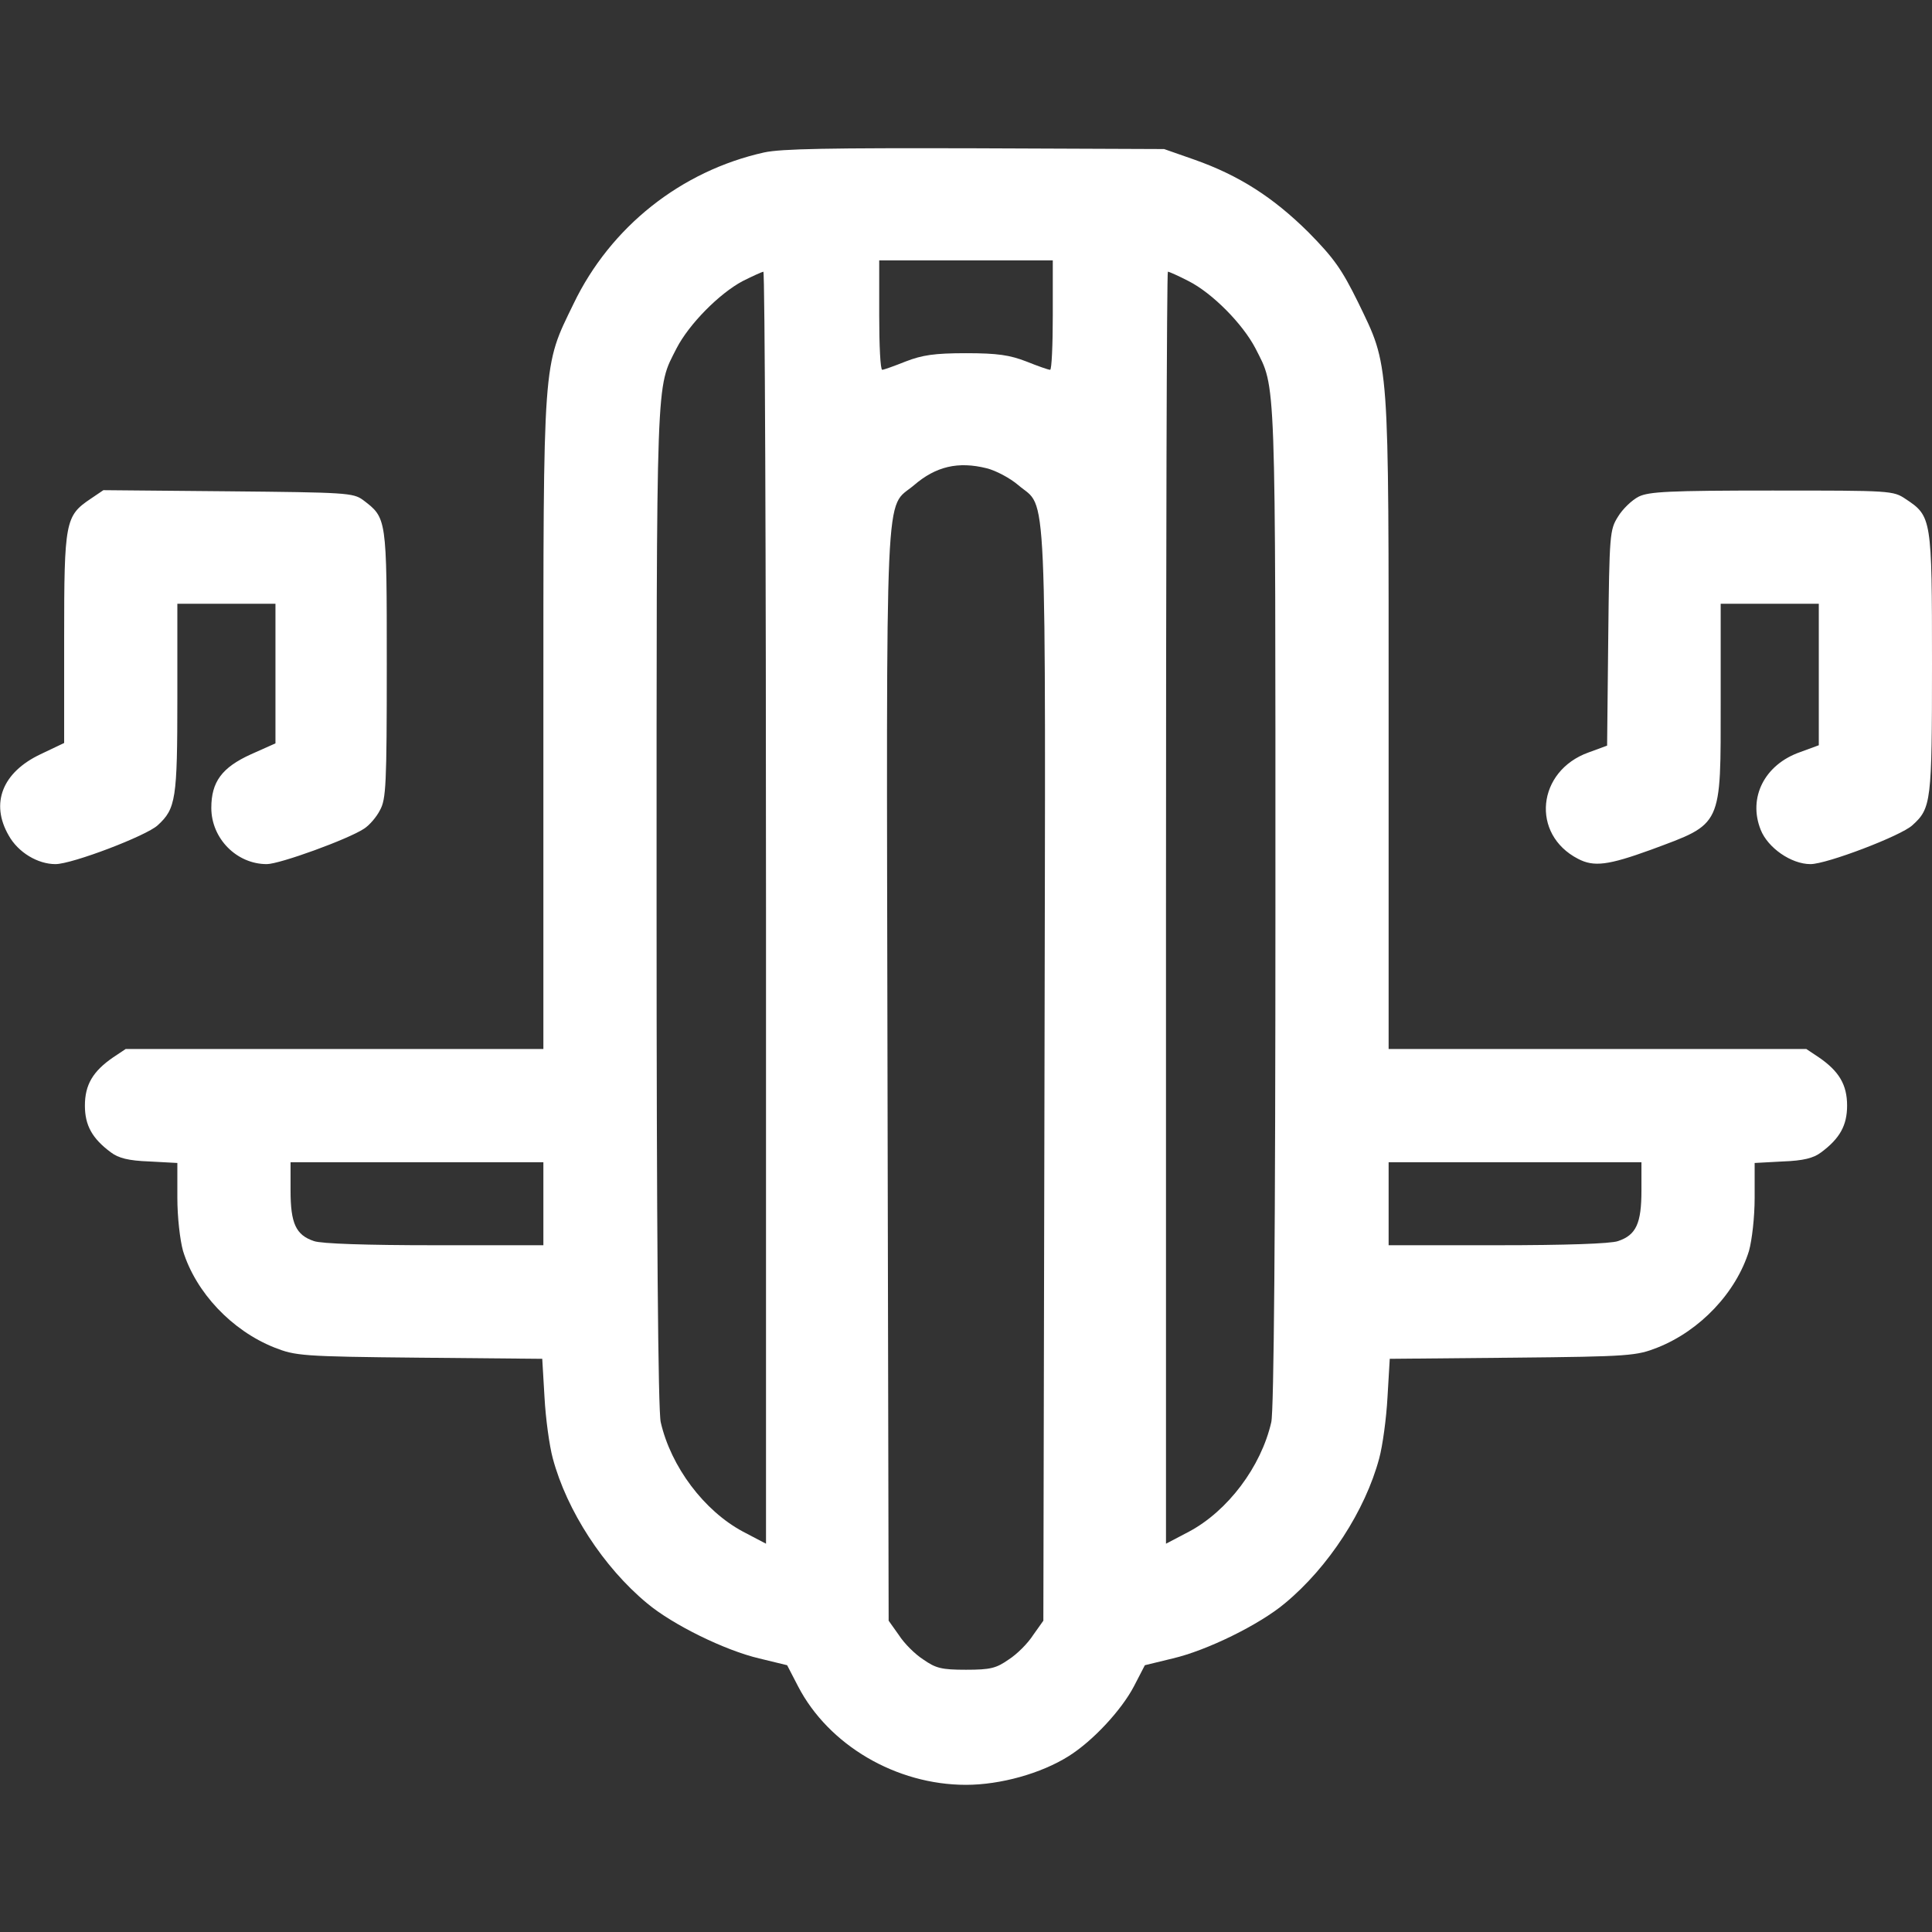 <svg id="SvgjsSvg1013" width="288" height="288" xmlns="http://www.w3.org/2000/svg" version="1.1" xmlns:xlink="http://www.w3.org/1999/xlink" xmlns:svgjs="http://svgjs.com/svgjs"><rect width="100%" height="100%" fill="#333333" stroke="none"/><defs id="SvgjsDefs1014"></defs><g id="SvgjsG1015"><svg xmlns="http://www.w3.org/2000/svg" width="288" height="288" version="1.0" viewBox="0 0 512 512"><g transform="matrix(.1 0 0 -.1 0 512)" fill="#ffffff" class="color000 svgShape"><path d="M2025 4716 c-220 -49 -407 -197 -505 -401 -82 -169 -80 -135 -80-1115 l0 -860 -554 0 -553 0 -33 -22 c-54 -37 -75 -73 -75 -128 0 -52 19 -87
69 -124 20 -15 46 -22 102 -24 l74 -4 0 -92 c0 -52 7 -112 15 -141 34 -110
129 -211 242 -256 56 -22 72 -24 384 -27 l326 -3 6 -102 c3 -56 13 -129 22
-162 37 -138 134 -288 250 -384 68 -57 207 -125 297 -146 l74 -18 29 -56 c81
-156 260 -261 445 -261 91 0 199 30 272 76 64 40 140 122 173 185 l29 56 74
18 c90 21 229 89 297 146 116 96 213 246 250 384 9 33 19 106 22 162 l6 102
326 3 c312 3 328 5 384 27 113 45 208 146 242 256 8 29 15 89 15 141 l0 92 74
4 c56 2 82 9 102 24 50 37 69 72 69 124 0 55 -21 91 -75 128 l-33 22 -553 0
-554 0 0 860 c0 982 3 945 -81 1119 -43 87 -63 116 -132 186 -93 92 -183 150
-302 192 l-80 28 -500 2 c-386 1 -514 -1 -560 -11z m765 -431 c0 -80 -3 -145
-7 -145 -5 0 -33 10 -63 22 -44 17 -76 22 -160 22 -84 0 -116 -5 -160 -22 -30
-12 -58 -22 -62 -22 -5 0 -8 65 -8 145 l0 145 230 0 230 0 0 -145z m-760
-1571 l0 -1685 -61 32 c-103 55 -191 172 -218 290 -7 29 -11 512 -11 1369 0
1430 -2 1368 53 1477 33 64 113 145 175 178 26 13 50 24 55 25 4 0 7 -759 7
-1686z m1120 1661 c63 -32 143 -113 177 -178 55 -109 53 -47 53 -1477 0 -857
-4 -1340 -11 -1369 -27 -118 -115 -235 -218 -290 l-61 -32 0 1685 c0 927 2
1686 5 1686 3 0 28 -11 55 -25z m-535 -496 c24 -6 62 -26 84 -45 77 -66 72 53
69 -1564 l-3 -1445 -27 -38 c-14 -22 -43 -51 -65 -65 -33 -23 -48 -27 -113
-27 -65 0 -80 4 -113 27 -22 14 -51 43 -65 65 l-27 38 -3 1445 c-3 1617 -8
1498 70 1564 58 50 117 64 193 45z m-1175 -1949 l0 -110 -289 0 c-179 0 -300
4 -319 11 -48 16 -62 47 -62 134 l0 75 335 0 335 0 0 -110z m2910 35 c0 -87
-14 -118 -62 -134 -19 -7 -140 -11 -319 -11 l-289 0 0 110 0 110 335 0 335 0
0 -75z" fill="#ffffff" class="color000 svgShape"></path><path d="M240 3798c-67-45-70-60-70-370l0-277-63-30c-101-48-133-130-84-215 25-45 77-76 124-76 44 0 241 75 271 103 48 44 52 69 52 337l0 250 130 0 130 0 0-185 0-185-65-29c-77-35-105-73-105-142 0-81 67-149 147-149 34 0 216 66 258 94 14 9 33 31 42 49 16 29 18 66 18 387 0 390 0 387-63 435-26 19-45 20-357 23l-331 3-34-23zM4343 3804c-18-9-43-33-55-53-22-35-23-45-26-322l-3-285-49-18c-137-49-154-217-28-282 42-22 80-17 193 24 191 71 185 58 185 396l0 256 130 0 130 0 0-188 0-187-49-18c-95-33-139-121-105-206 19-48 81-91 132-91 43 0 240 75 270 103 50 45 52 62 52 429 0 383-1 390-69 435-34 23-38 23-355 23-274 0-326-3-353-16z" fill="#ffffff" class="color000 svgShape"></path></g></svg></g></svg>